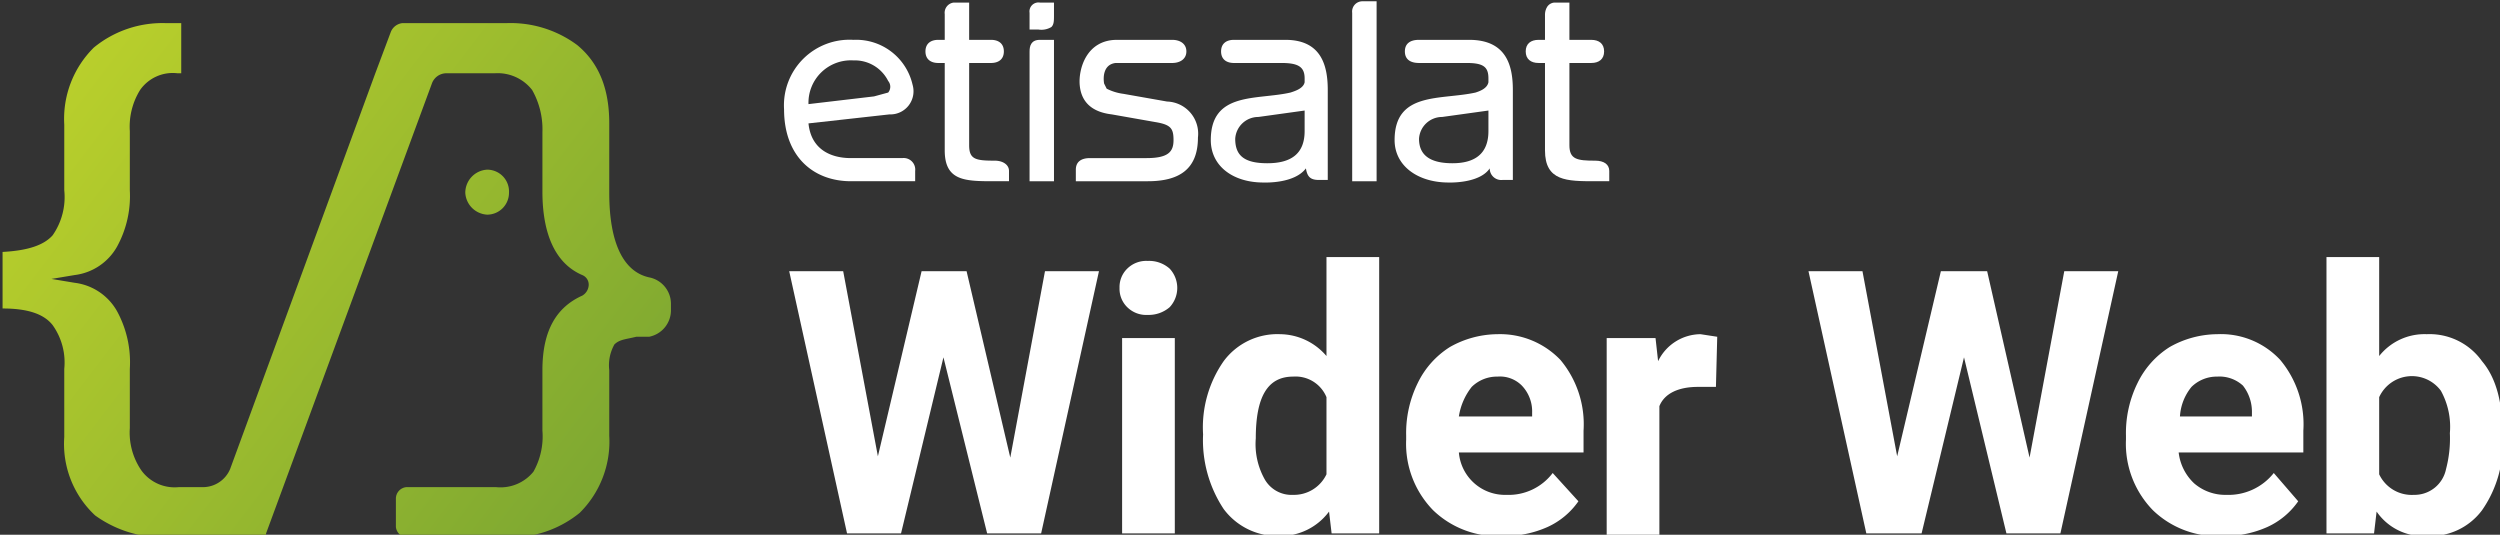 <svg id="svg2832" xmlns="http://www.w3.org/2000/svg" xmlns:xlink="http://www.w3.org/1999/xlink" viewBox="0 0 194.5 41.6"><rect x="0" y="0" width="194.5" height="41.6" fill="#333333" stroke="none"/><defs><style>.cls-1{fill:none;}.cls-2{clip-path:url(#clip-path);}.cls-3{fill:#fff;}.cls-4{isolation:isolate;}.cls-5{fill:url(#linear-gradient);}.cls-6{fill:url(#linear-gradient-2);}</style><clipPath id="clip-path"><rect class="cls-1" x="-116.1" y="-85.8" width="526" height="763"/></clipPath><linearGradient id="linear-gradient" x1="-202.27" y1="415.49" x2="-201.27" y2="415.49" gradientTransform="matrix(54.42, 41.46, 41.46, -54.42, -6227.17, 30994.63)" gradientUnits="userSpaceOnUse"><stop offset="0" stop-color="#cbdb2a"/><stop offset="1" stop-color="#7ea831"/></linearGradient><linearGradient id="linear-gradient-2" x1="-202.27" y1="415.49" x2="-201.27" y2="415.49" gradientTransform="matrix(54.42, 41.46, 41.46, -54.42, -6219.55, 30984.63)" xlink:href="#linear-gradient"/></defs><g id="layer1"><g class="cls-2"><g id="g2343"><g id="g2353"><path id="path2355" class="cls-3" d="M69.2,8.9l-6.3.7c.2,2,1.7,2.7,3.3,2.7h4a.9.9,0,0,1,1,1v.8h-5c-2.9,0-5.2-1.9-5.2-5.6a5.1,5.1,0,0,1,5.4-5.4A4.5,4.5,0,0,1,71,6.6a1.8,1.8,0,0,1-1.8,2.3M68,7.5l1.1-.3a.7.7,0,0,0,0-.9,2.9,2.9,0,0,0-2.7-1.6,3.3,3.3,0,0,0-3.5,3.4L68,7.5"/></g><g id="g2357"><path id="path2359" class="cls-3" d="M91.2,3.1c.6,0,1.1.3,1.1.9s-.5.9-1.1.9H86.8c-.9.1-1,1-.9,1.6l.2.4a4,4,0,0,0,1.3.4l3.4.6a2.5,2.5,0,0,1,2.4,2.8c0,2.5-1.5,3.4-3.9,3.4H83.7v-.9c0-.6.4-.9,1.1-.9h4.4c1.7,0,2.1-.5,2.1-1.4s-.2-1.2-1.4-1.4l-3.4-.6c-1.7-.2-2.4-1.1-2.5-2.3s.5-3.5,2.9-3.5Z"/></g><g id="g2361"><path id="path2363" class="cls-3" d="M103.3,7c0-1.9-.5-3.9-3.3-3.9H96c-.6,0-1,.3-1,.9s.4.9,1,.9h3.7c1.3,0,1.8.3,1.8,1.2v.3c-.1.5-.8.7-1.1.8-2.6.6-6.2-.1-6.2,3.7,0,2,1.7,3.3,4.1,3.3.1,0,2.4.1,3.3-1.1h0c.1.6.3.9,1,.9h.7Zm-1.8,3.2c0,1.8-1.1,2.5-2.9,2.5s-2.5-.6-2.5-1.9a1.8,1.8,0,0,1,1.8-1.7l3.6-.5Z"/></g><g id="g2365"><path id="path2367" class="cls-3" d="M117.7,7c0-1.9-.5-3.9-3.4-3.9h-3.9c-.7,0-1.1.3-1.1.9s.4.9,1.1.9h3.7c1.3,0,1.7.3,1.7,1.2v.3c-.1.5-.7.7-1,.8-2.7.6-6.3-.1-6.3,3.7,0,2,1.8,3.3,4.2,3.3,0,0,2.4.1,3.2-1.1h0a.9.9,0,0,0,1,.9h.8Zm-1.9,3.2c0,1.8-1.1,2.5-2.8,2.5s-2.6-.6-2.6-1.9a1.8,1.8,0,0,1,1.8-1.7l3.6-.5Z"/></g><g id="g2369"><path id="path2371" class="cls-3" d="M107.1.1H106a.8.8,0,0,0-.8.9V14.1h1.9Z"/></g><g id="g2373"><path id="path2375" class="cls-3" d="M77.4,12.5c-1.5,0-2-.1-2-1.2V4.9h1.7c.6,0,1-.3,1-.9s-.4-.9-1-.9H75.4V1.3h0V.2H74.2a.8.8,0,0,0-.7.9v2H73c-.6,0-1,.3-1,.9s.4.9,1,.9h.5v6.8c0,2.4,1.6,2.4,3.9,2.4h1.1v-.8c0-.5-.5-.8-1.1-.8"/></g><g id="g2377"><path id="path2379" class="cls-3" d="M124.1,12.5c-1.4,0-2-.1-2-1.2V4.9h1.7c.6,0,1-.3,1-.9s-.4-.9-1-.9h-1.7V1.3h0V.2h-1.2c-.7.1-.7.9-.7.9v2h-.5c-.6,0-1,.3-1,.9s.4.9,1,.9h.5v6.8c0,2.4,1.7,2.4,3.9,2.4h1.1v-.8c0-.5-.4-.8-1.1-.8"/></g><g id="g2381"><path id="path2383" class="cls-3" d="M82,14.1V3.1H80.9c-.7,0-.8.5-.8.9V14.1Z"/></g><g id="g2385"><path id="path2387" class="cls-3" d="M80.8,2.3a1.5,1.5,0,0,0,1-.2c.2-.2.2-.5.2-.9V.2H80.9a.7.7,0,0,0-.8.8V2.3h.7"/></g></g></g><g id="text2391" class="cls-4"><g class="cls-4"><path class="cls-3" d="M78.6,35.6l2.7-14.5h4.2L81,41.5H76.8L73.4,27.8,70.1,41.5H65.9L61.4,21.1h4.2l2.7,14.4,3.4-14.4h3.5Z"/></g><g class="cls-4"><path class="cls-3" d="M87.1,22.4a2,2,0,0,1,.6-1.5,2.1,2.1,0,0,1,1.6-.6,2.4,2.4,0,0,1,1.7.6,2.2,2.2,0,0,1,0,3,2.5,2.5,0,0,1-1.7.6,2.1,2.1,0,0,1-1.6-.6A2,2,0,0,1,87.1,22.4Zm4.3,19.1H87.3V26.3h4.1Z"/></g><g class="cls-4"><path class="cls-3" d="M93.6,33.8a9,9,0,0,1,1.6-5.7A5.2,5.2,0,0,1,99.6,26a4.8,4.8,0,0,1,3.6,1.7V20h4.1V41.5h-3.7l-.2-1.7a4.7,4.7,0,0,1-3.9,1.9,5.2,5.2,0,0,1-4.3-2.1A9.7,9.7,0,0,1,93.6,33.8Zm4.1.3a5.6,5.6,0,0,0,.7,3.2,2.4,2.4,0,0,0,2.2,1.2,2.8,2.8,0,0,0,2.6-1.6v-6a2.6,2.6,0,0,0-2.6-1.6C98.6,29.3,97.7,30.9,97.7,34.1Z"/></g><g class="cls-4"><path class="cls-3" d="M116.9,41.7a7.2,7.2,0,0,1-5.4-2,7.4,7.4,0,0,1-2.1-5.5v-.3a8.8,8.8,0,0,1,.9-4.1,6.8,6.8,0,0,1,2.5-2.8,7.6,7.6,0,0,1,3.7-1,6.5,6.5,0,0,1,4.9,2,7.8,7.8,0,0,1,1.8,5.5v1.7h-9.7a3.6,3.6,0,0,0,3.7,3.3,4.3,4.3,0,0,0,3.6-1.7l2,2.2a5.9,5.9,0,0,1-2.4,2A8.1,8.1,0,0,1,116.9,41.7Zm-.4-12.4a2.8,2.8,0,0,0-2,.8,4.9,4.9,0,0,0-1,2.3h5.7v-.3a2.9,2.9,0,0,0-.8-2.1A2.4,2.4,0,0,0,116.5,29.3Z"/></g><g class="cls-4"><path class="cls-3" d="M133.5,30.1h-1.4c-1.5,0-2.6.5-3,1.5v10H125V26.3h3.8l.2,1.8a3.7,3.7,0,0,1,3.3-2.1l1.3.2Z"/></g><g class="cls-4"><path class="cls-3" d="M157.9,35.6l2.7-14.5h4.2l-4.5,20.4h-4.2l-3.3-13.7-3.3,13.7h-4.3l-4.5-20.4h4.2l2.7,14.4L151,21.1h3.6Z"/></g><g class="cls-4"><path class="cls-3" d="M172.9,41.7a7.2,7.2,0,0,1-5.4-2,7.4,7.4,0,0,1-2.1-5.5v-.3a8.8,8.8,0,0,1,.9-4.1,6.8,6.8,0,0,1,2.5-2.8,7.6,7.6,0,0,1,3.7-1,6.3,6.3,0,0,1,4.9,2,7.8,7.8,0,0,1,1.8,5.5v1.7h-9.7a3.9,3.9,0,0,0,1.2,2.4,3.7,3.7,0,0,0,2.5.9,4.5,4.5,0,0,0,3.7-1.7l1.9,2.2a5.9,5.9,0,0,1-2.4,2A8.1,8.1,0,0,1,172.9,41.7Zm-.4-12.4a2.8,2.8,0,0,0-2,.8,4,4,0,0,0-.9,2.3h5.6v-.3a3.3,3.3,0,0,0-.7-2.1A2.7,2.7,0,0,0,172.5,29.3Z"/></g><g class="cls-4"><path class="cls-3" d="M194.7,34a9,9,0,0,1-1.6,5.7,5,5,0,0,1-4.3,2,4.4,4.4,0,0,1-3.9-1.9l-.2,1.7H181V20h4.1v7.7a4.5,4.5,0,0,1,3.7-1.7,5,5,0,0,1,4.3,2.1c1.1,1.3,1.6,3.2,1.6,5.7Zm-4.1-.3a5.8,5.8,0,0,0-.7-3.3,2.8,2.8,0,0,0-4.8.5v6a2.8,2.8,0,0,0,2.7,1.6,2.5,2.5,0,0,0,2.5-2A9.4,9.4,0,0,0,190.6,33.7Z"/></g></g><g id="g2393"><g id="g2395"><g id="g2401"><g id="g2403"><path id="path2411" class="cls-5" d="M31.3,1.8a1.1,1.1,0,0,0-.9.7h0L29.2,5.7h0L17.9,36.5a2.3,2.3,0,0,1-2.1,1.4H13.9A3.2,3.2,0,0,1,11,36.6h0a5.2,5.2,0,0,1-.9-3.3h0V28.7a8.3,8.3,0,0,0-1-4.5h0A4.4,4.4,0,0,0,5.8,22h0L4,21.7l1.8-.3a4.4,4.4,0,0,0,3.3-2.2h0a8.2,8.2,0,0,0,1-4.4h0V10.2A5.4,5.4,0,0,1,10.9,7h0a3.1,3.1,0,0,1,2.9-1.3h.3V1.8H12.9A8.4,8.4,0,0,0,7.3,3.7h0A7.8,7.8,0,0,0,5,9.7H5v5.1a5.2,5.2,0,0,1-.9,3.5h0c-.7.8-2,1.2-3.9,1.3h0V24c1.9,0,3.2.4,3.9,1.3h0A5,5,0,0,1,5,28.7H5V34a7.6,7.6,0,0,0,2.4,6.1h0a9,9,0,0,0,5.5,1.7h7.4c.2,0,.4-.1.4-.3h0l12.9-35a1.2,1.2,0,0,1,1.1-.8h3.8A3.4,3.4,0,0,1,41.4,7h0a6.2,6.2,0,0,1,.8,3.3h0v4.6c0,3.3,1,5.6,3.1,6.5h0a.8.8,0,0,1,.5.8h0a1,1,0,0,1-.5.8h0c-2,.9-3.1,2.7-3.1,5.8h0v4.7a5.6,5.6,0,0,1-.7,3.2h0a3.3,3.3,0,0,1-2.9,1.2h-7a.9.9,0,0,0-.8.9h0V41a.9.9,0,0,0,.8.8h7.8a8.5,8.5,0,0,0,5.7-1.9h0a7.8,7.8,0,0,0,2.3-6h0V28.8a3.3,3.3,0,0,1,.4-2h0c.4-.4.9-.4,1.7-.6h1a2.1,2.1,0,0,0,1.7-2h0v-.5a2.1,2.1,0,0,0-1.6-2.1h0c-2.1-.4-3.2-2.7-3.2-6.6h0V9.6c0-2.7-.8-4.7-2.5-6.1h0a8.7,8.7,0,0,0-5.5-1.7H31.3Z"/></g></g></g></g><g id="g2413"><g id="g2415"><g id="g2421"><g id="g2423"><path id="path2431" class="cls-6" d="M36.2,15a1.8,1.8,0,0,0,1.7,1.7h0A1.7,1.7,0,0,0,39.6,15h0a1.7,1.7,0,0,0-1.7-1.8h0A1.8,1.8,0,0,0,36.2,15"/></g></g></g></g></g></svg>